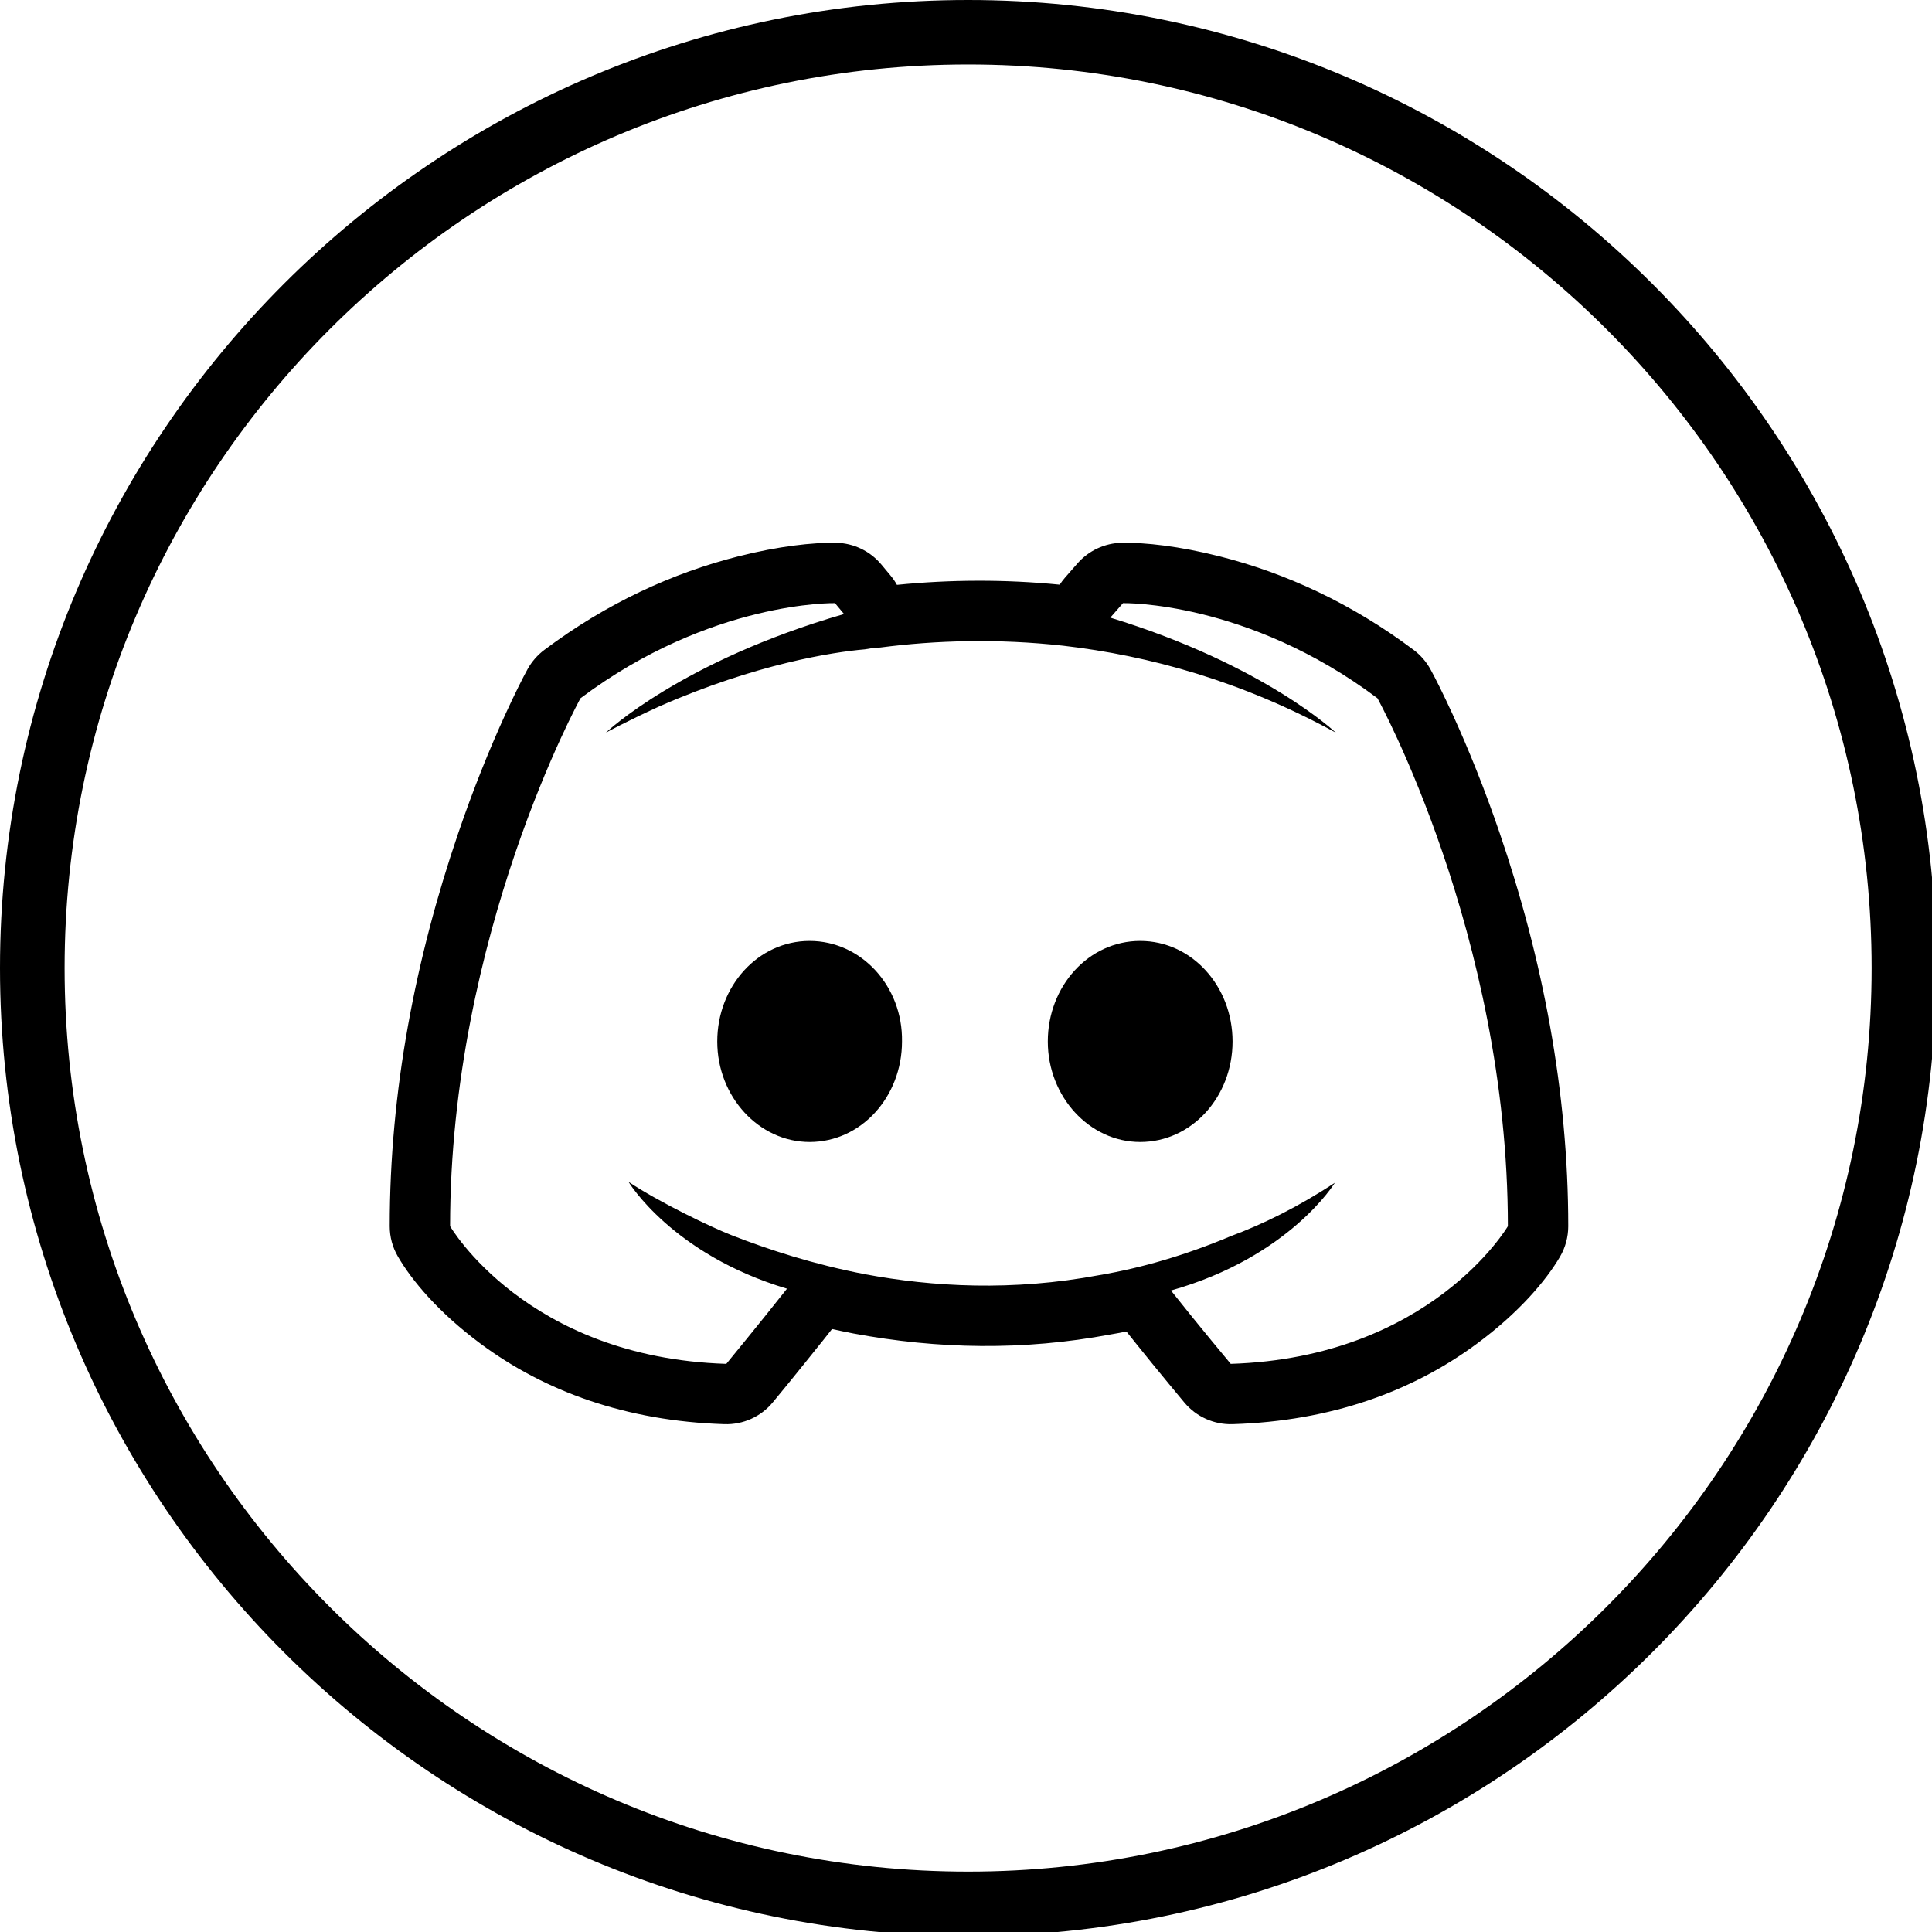 <svg id="icon-discord" xmlns="http://www.w3.org/2000/svg" viewBox="0 0 32 32">
  <g>
    <path d="M16.035,0 C7.194,0 0,7.192 0,16.034 C0,24.876 7.194,32.068 16.035,32.068 C24.876,32.068 32.07,24.876 32.07,16.034 C32.07,7.192 24.876,1.08246745e-15 16.035,1.08246745e-15 L16.035,0 Z M16.035,31 C7.783,31 1.07,24.286 1.07,16.034 C1.07,7.782 7.783,1.068 16.035,1.068 C24.287,1.068 31,7.782 31,16.034 C31,24.286 24.287,31 16.035,31 L16.035,31 Z"></path>
    <g transform="translate(6, 8)">
      <path d="M7.41,7.585 C6.555,7.585 5.88,8.335 5.88,9.25 C5.88,10.165 6.57,10.915 7.41,10.915 C8.265,10.915 8.94,10.165 8.94,9.25 C8.955,8.335 8.265,7.585 7.41,7.585 Z M12.885,7.585 C12.03,7.585 11.355,8.335 11.355,9.25 C11.355,10.165 12.045,10.915 12.885,10.915 C13.74,10.915 14.415,10.165 14.415,9.25 C14.415,8.335 13.74,7.585 12.885,7.585 Z"></path>
      <path d="M7.98,2.17 L7.83,1.99 C7.83,1.99 5.775,1.945 3.615,3.565 C3.615,3.565 1.455,7.48 1.455,12.31 C1.455,12.31 2.715,14.485 6.03,14.59 C6.03,14.59 6.585,13.915 7.035,13.345 C5.13,12.775 4.41,11.575 4.41,11.575 C4.92,11.914 5.775,12.325 6.12,12.46 C6.735,12.7 7.47,12.94 8.325,13.105 C9.45,13.315 10.77,13.39 12.21,13.12 C12.915,13 13.635,12.79 14.385,12.475 C14.91,12.28 15.495,11.995 16.11,11.59 C16.11,11.59 15.36,12.82 13.395,13.375 C13.845,13.945 14.385,14.59 14.385,14.59 C17.7,14.485 18.975,12.31 18.975,12.31 C18.975,7.48 16.815,3.565 16.815,3.565 C14.655,1.945 12.6,1.99 12.6,1.99 L12.39,2.23 C14.94,3.01 16.125,4.135 16.125,4.135 C14.565,3.28 13.035,2.86 11.61,2.695 C10.53,2.575 9.495,2.605 8.58,2.725 C8.49,2.725 8.415,2.74 8.325,2.755 C7.8,2.8 6.525,2.995 4.92,3.7 C4.368,3.953 4.039,4.133 4.035,4.135 C4.042,4.128 5.288,2.948 7.98,2.17 Z M12.394,14.103 C10.954,14.373 9.537,14.348 8.136,14.087 C8.016,14.064 7.898,14.039 7.781,14.013 C7.724,14.086 7.711,14.102 7.631,14.203 C7.613,14.225 7.613,14.225 7.596,14.246 C7.422,14.464 7.236,14.694 7.051,14.922 C6.939,15.058 6.852,15.164 6.802,15.225 C6.605,15.465 6.308,15.599 5.998,15.589 C4.37,15.538 3.023,15.046 1.958,14.255 C1.262,13.738 0.819,13.207 0.59,12.811 C0.501,12.659 0.455,12.486 0.455,12.31 C0.455,10.077 0.88,7.878 1.589,5.803 C1.836,5.078 2.102,4.419 2.368,3.836 C2.531,3.481 2.66,3.225 2.739,3.082 C2.808,2.958 2.902,2.85 3.015,2.765 C4.049,1.989 5.14,1.491 6.225,1.216 C6.906,1.043 7.462,0.986 7.837,0.99 C7.846,0.99 7.846,0.99 7.852,0.99 C8.141,0.997 8.413,1.128 8.598,1.35 L8.748,1.53 C8.79,1.58 8.826,1.632 8.856,1.687 C9.734,1.599 10.643,1.594 11.552,1.684 C11.577,1.645 11.606,1.608 11.637,1.571 L11.847,1.331 C12.032,1.12 12.297,0.996 12.578,0.99 C12.584,0.99 12.584,0.99 12.593,0.99 C12.968,0.986 13.524,1.043 14.205,1.216 C15.29,1.491 16.381,1.989 17.415,2.765 C17.528,2.85 17.622,2.958 17.691,3.082 C17.77,3.225 17.899,3.481 18.062,3.836 C18.328,4.419 18.594,5.078 18.841,5.803 C19.55,7.878 19.975,10.077 19.975,12.31 C19.975,12.488 19.928,12.662 19.838,12.816 C19.607,13.21 19.16,13.74 18.462,14.256 C17.393,15.047 16.045,15.538 14.417,15.589 C14.11,15.599 13.815,15.467 13.618,15.232 C13.567,15.171 13.479,15.065 13.366,14.928 C13.177,14.699 12.988,14.468 12.812,14.248 C12.784,14.213 12.784,14.213 12.757,14.179 C12.704,14.113 12.689,14.094 12.657,14.054 C12.569,14.072 12.482,14.088 12.394,14.103 Z"></path>
    </g>
  </g>
</svg>